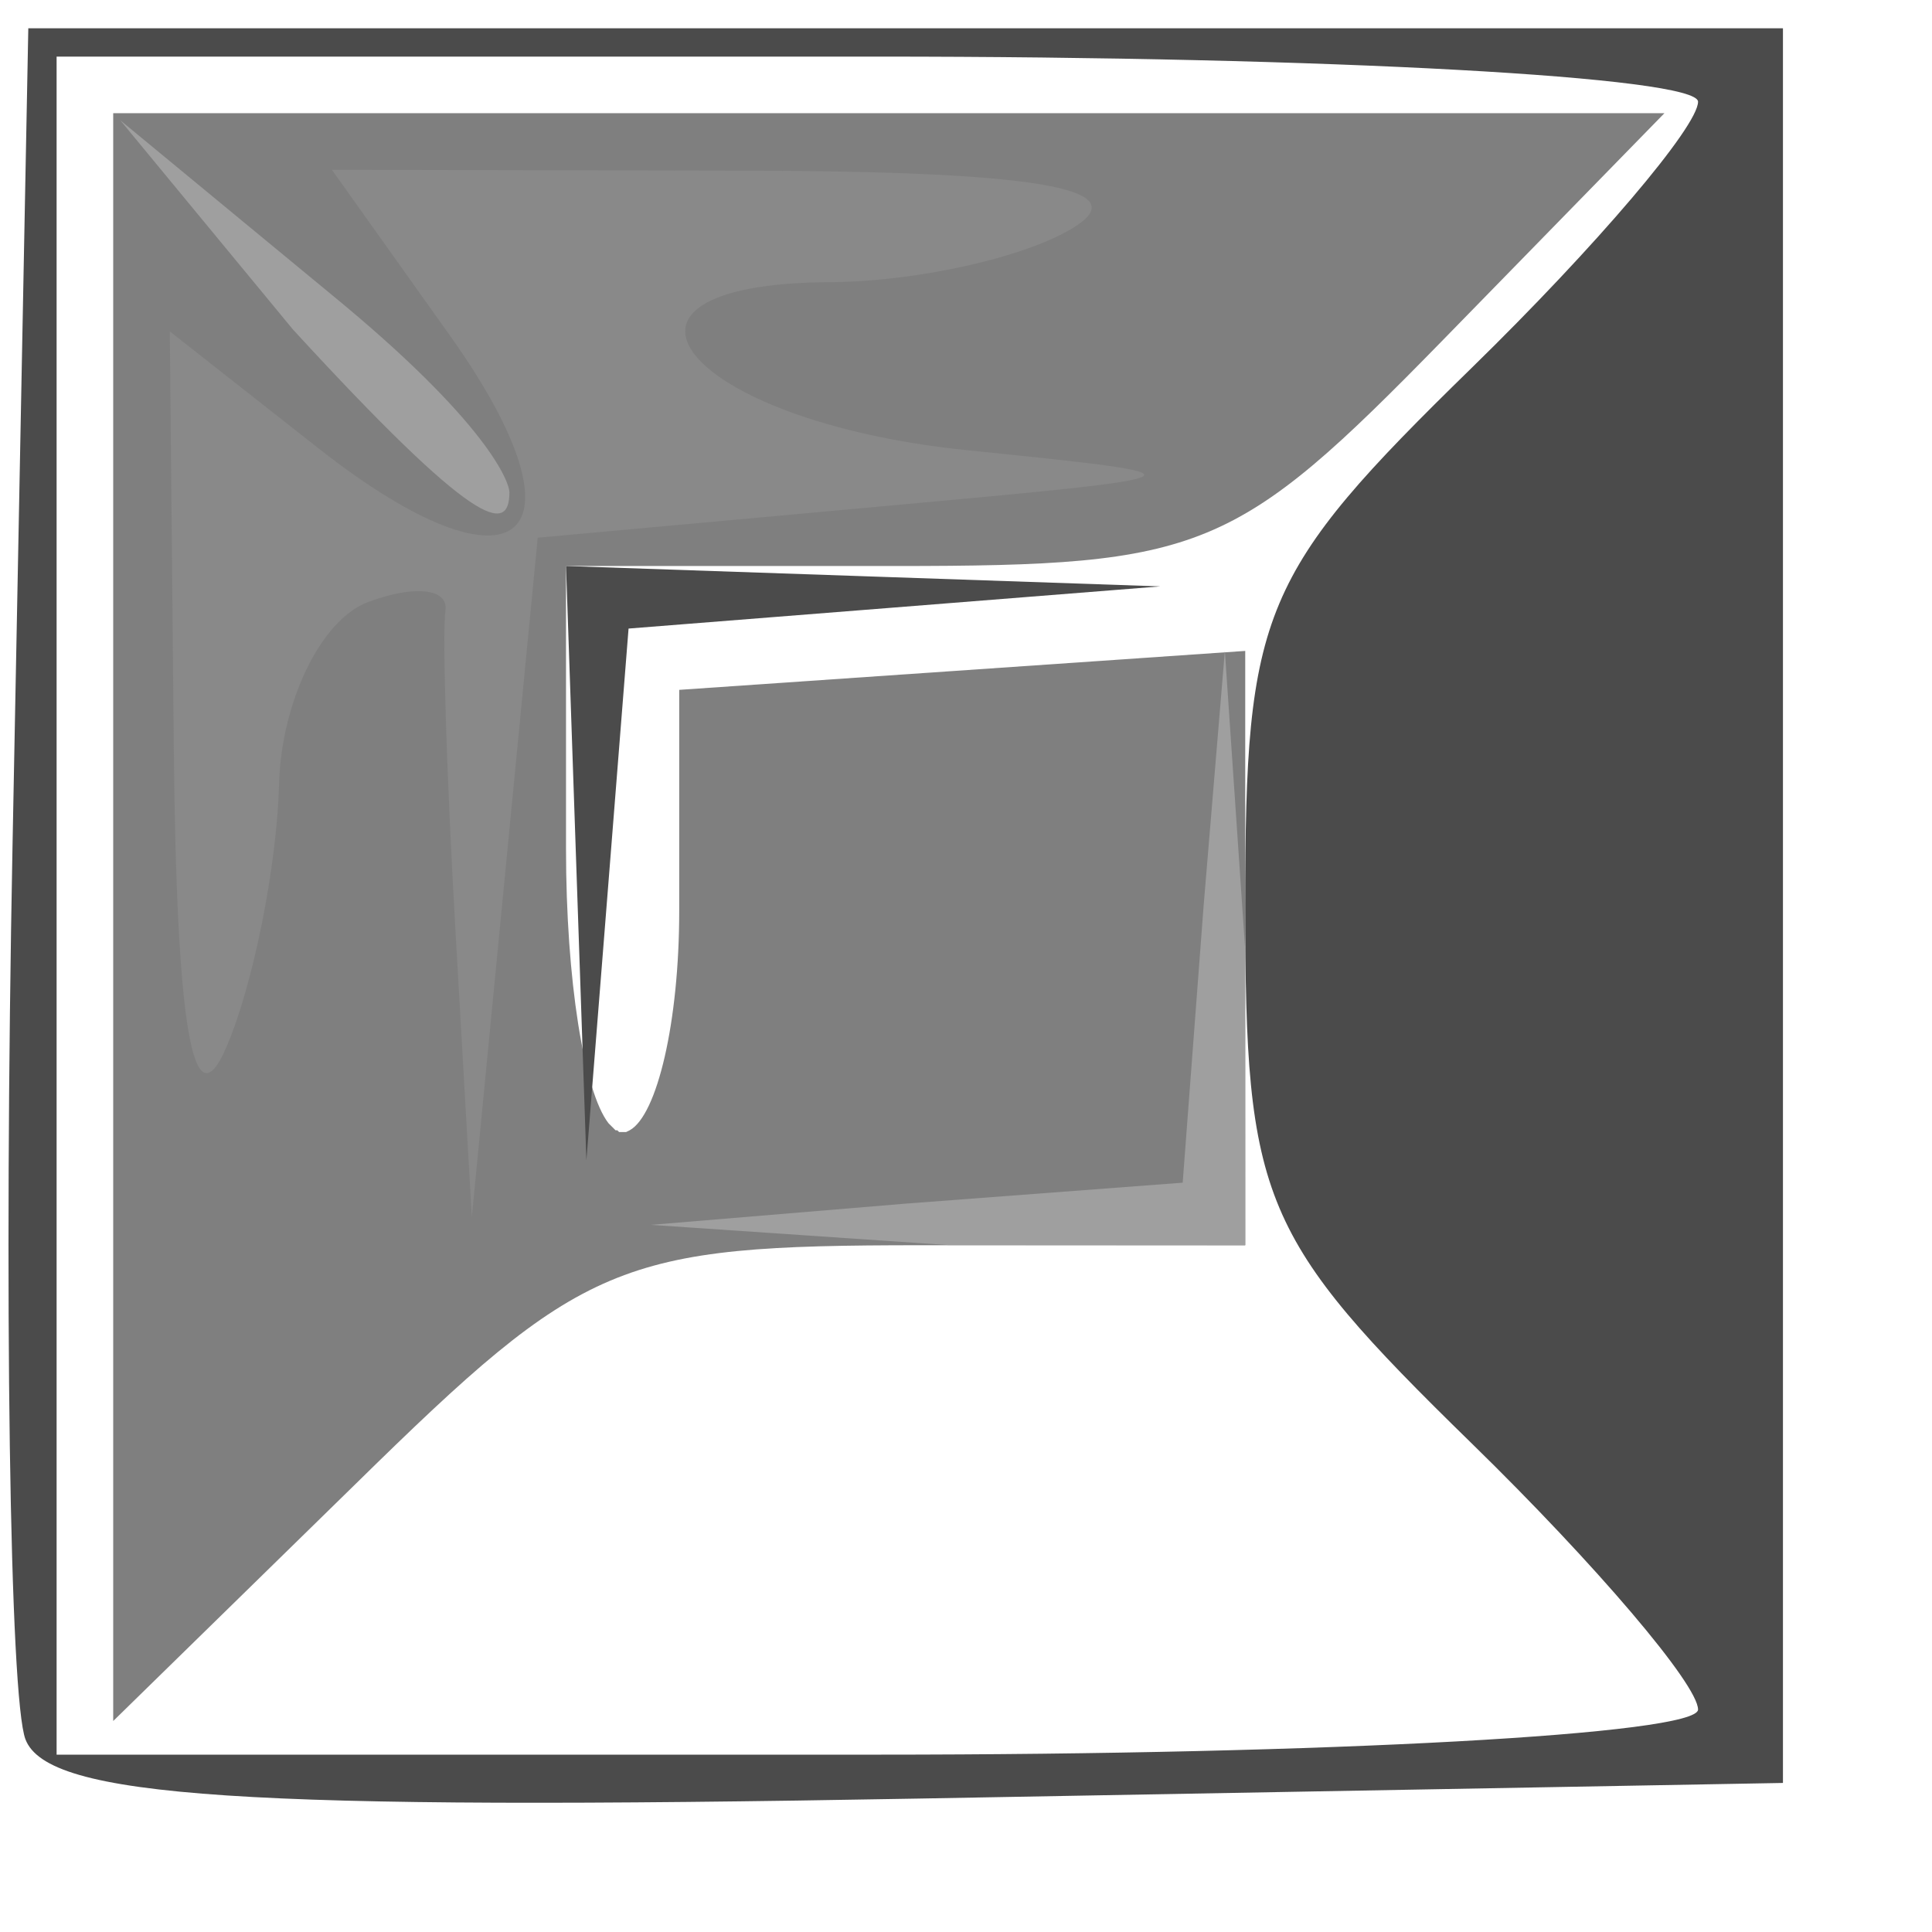 <?xml version="1.0" encoding="UTF-8" standalone="no"?>
<!-- Created with Inkscape (http://www.inkscape.org/) -->
<svg
   xmlns:dc="http://purl.org/dc/elements/1.1/"
   xmlns:cc="http://web.resource.org/cc/"
   xmlns:rdf="http://www.w3.org/1999/02/22-rdf-syntax-ns#"
   xmlns:svg="http://www.w3.org/2000/svg"
   xmlns="http://www.w3.org/2000/svg"
   xmlns:sodipodi="http://inkscape.sourceforge.net/DTD/sodipodi-0.dtd"
   xmlns:inkscape="http://www.inkscape.org/namespaces/inkscape"
   width="25.6pt"
   height="25.6pt"
   id="svg5809"
   sodipodi:version="0.32"
   inkscape:version="0.43"
   version="1.0"
   sodipodi:docbase="/home/adam/workspace/Escape-j2se/src/org/spacebar/escape/j2se/resources"
   sodipodi:docname="block-pieces.svg">
  <defs
     id="defs5811" />
  <sodipodi:namedview
     id="base"
     pagecolor="#ffffff"
     bordercolor="#666666"
     borderopacity="1.0"
     inkscape:pageopacity="0.0"
     inkscape:pageshadow="2"
     inkscape:zoom="11.2"
     inkscape:cx="40.460937"
     inkscape:cy="14.088113"
     inkscape:document-units="px"
     inkscape:current-layer="svg5809"
     inkscape:window-width="1101"
     inkscape:window-height="731"
     inkscape:window-x="246"
     inkscape:window-y="154"
     showgrid="true" />
  <path
     style="fill:#7f7f7f;fill-opacity:1"
     d="M 2 2 L 2 16.219 L 2 30.406 L 6.281 26.219 C 10.309 22.266 10.916 22 16.281 22 L 22 22 L 22 16.75 L 22 11.5 L 17 11.844 L 12 12.188 L 12 16.094 C 12 18.056 11.61 19.702 11.125 19.969 C 11.112 19.974 11.075 19.996 11.062 20 C 11.058 20.001 11.036 19.999 11.031 20 C 11.027 20 11.004 20 11 20 C 10.996 20 10.973 20.001 10.969 20 C 10.964 19.999 10.942 20.001 10.938 20 C 10.933 19.998 10.91 19.971 10.906 19.969 C 10.902 19.967 10.879 19.971 10.875 19.969 C 10.867 19.963 10.852 19.944 10.844 19.938 C 10.84 19.934 10.817 19.91 10.812 19.906 C 10.808 19.902 10.785 19.879 10.781 19.875 C 10.777 19.87 10.754 19.849 10.75 19.844 C 10.32 19.287 10 17.32 10 15 L 10 10 L 15.812 10 C 21.258 10 21.831 9.757 25.5 6 L 29.406 2 L 15.688 2 L 2 2 z "
     id="b1"
     inkscape:label="#path19155" />
  <path
     style="fill:#898989;fill-opacity:1"
     d="M 15.5,8.953 C 21.493,8.407 21.495,8.406 17.078,7.953 C 12.084,7.441 10.108,5.009 14.667,4.985 C 16.225,4.976 18.175,4.533 19,4 C 20.044,3.325 18.276,3.026 13.182,3.015 L 5.864,3 L 7.95,5.93 C 10.519,9.538 9.156,10.698 5.618,7.914 L 3,5.855 L 3.07,13.177 C 3.118,18.197 3.411,19.871 4,18.5 C 4.473,17.4 4.891,15.311 4.93,13.857 C 4.968,12.403 5.67,10.957 6.488,10.643 C 7.306,10.329 7.928,10.393 7.87,10.786 C 7.811,11.179 7.892,13.75 8.05,16.5 L 8.336,21.5 L 8.918,15.5 L 9.5,9.5 L 15.5,8.953 z "
     id="b2"
     inkscape:label="#path5830" />
  <path
     id="b3"
     style="fill:#9f9f9f;fill-opacity:1"
     d="M 21.997,16.75 L 21.64,11.5 L 21.265,16 L 20.895,20.895 L 16,21.265 L 11.5,21.64 L 16.75,21.997 L 22,22 L 21.997,16.75 z M 9,8.696 C 9,8.529 8.636,7.478 5.823,5.177 L 2.125,2.125 L 5.177,5.823 C 8.384,9.314 9,9.46 9,8.696 z "
     sodipodi:nodetypes="cccccccccccccc"
     inkscape:label="#path5832" />
  <path
     style="fill:#4b4b4b;fill-opacity:1"
     d="M 0.45,30.73 C 0.171,30.003 0.068,22.903 0.221,14.954 L 0.5,0.5 L 16,0.5 L 31.5,0.5 L 31.5,16 L 31.5,31.5 L 16.228,31.776 C 4.292,31.992 0.846,31.763 0.45,30.73 z M 30,30.203 C 30,29.764 28.2,27.648 26,25.5 C 22.275,21.863 22,21.209 22,16 C 22,10.791 22.275,10.137 26,6.5 C 28.2,4.351 30,2.235 30,1.797 C 30,1.358 23.475,1 15.5,1 L 1,1 L 1,16 L 1,31 L 15.5,31 C 23.475,31 30,30.641 30,30.203 z M 10.18,15.25 L 10,10 L 15.25,10.18 L 20.5,10.36 L 15.802,10.733 L 11.105,11.105 L 10.733,15.802 L 10.36,20.5 L 10.18,15.25 z "
     id="b4"
     inkscape:label="#path19159" />
</svg>
